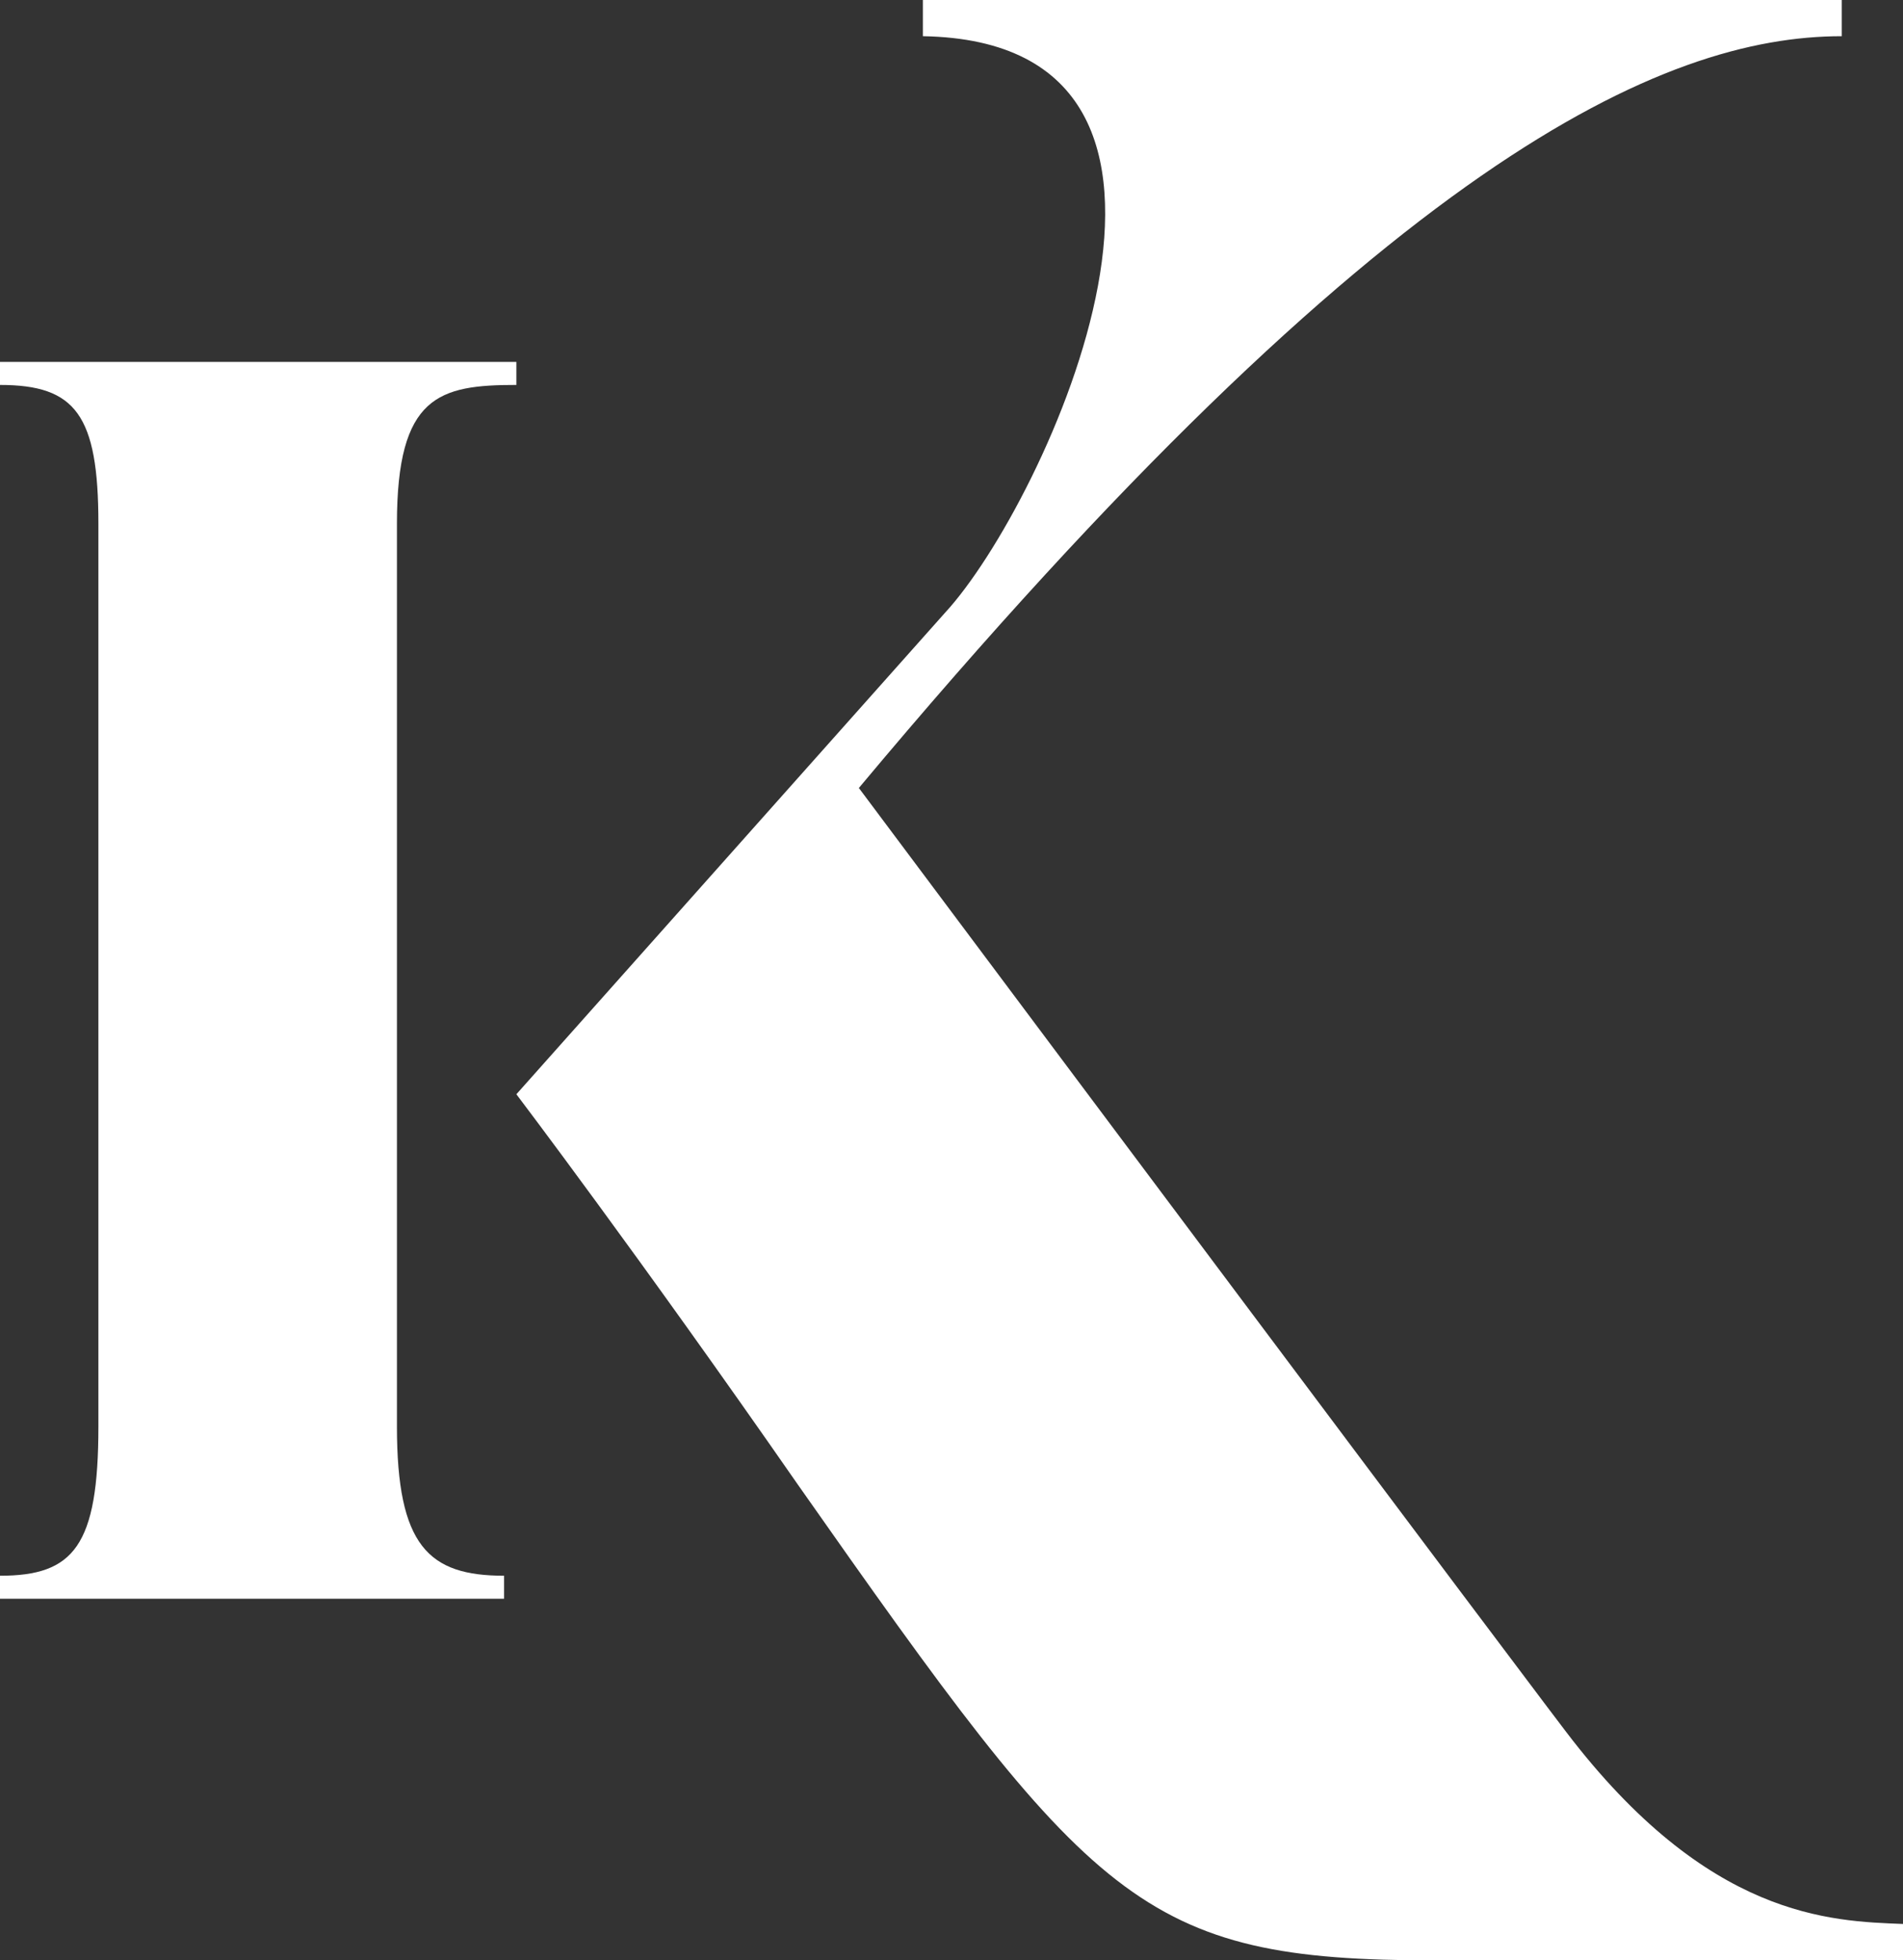 <svg xmlns="http://www.w3.org/2000/svg" viewBox="0 0 413.12 425.55"><rect x="0" y="0" width="413.12" height="425.55" fill="#333333" stroke="none"/><defs><style>.cls-1{fill:#ffffff;}</style></defs><title>KML - Kleider-machen-Leute.com</title><path class="cls-1" d="M431.77,431.46c-15.71-.61-42.31-1.21-73.14-41.71,0,0-12.09-15.71-153.53-204.91C319.34,48.23,379.79,21.63,418.47,21.63V13.77H219v7.86c73.14,1.21,26.6,101.55,4.84,125.13L130.75,251.33S157.34,286.39,191.8,336c64.07,91.28,74.35,103.37,138.42,103.37H431.77Z" transform="translate(-18.65 -13.77)"/><path class="cls-1" d="M18.65,92.34v5c16.4,0,21.36,6.49,21.36,30.12v196c0,25.93-5.34,32.4-21.36,32.4v5H128.08v-5c-16.4,0-23.26-6.47-23.26-32.4v-196c0-27.83,9.15-30.12,25.93-30.12v-5Z" transform="translate(-18.65 -13.77)"/></svg>